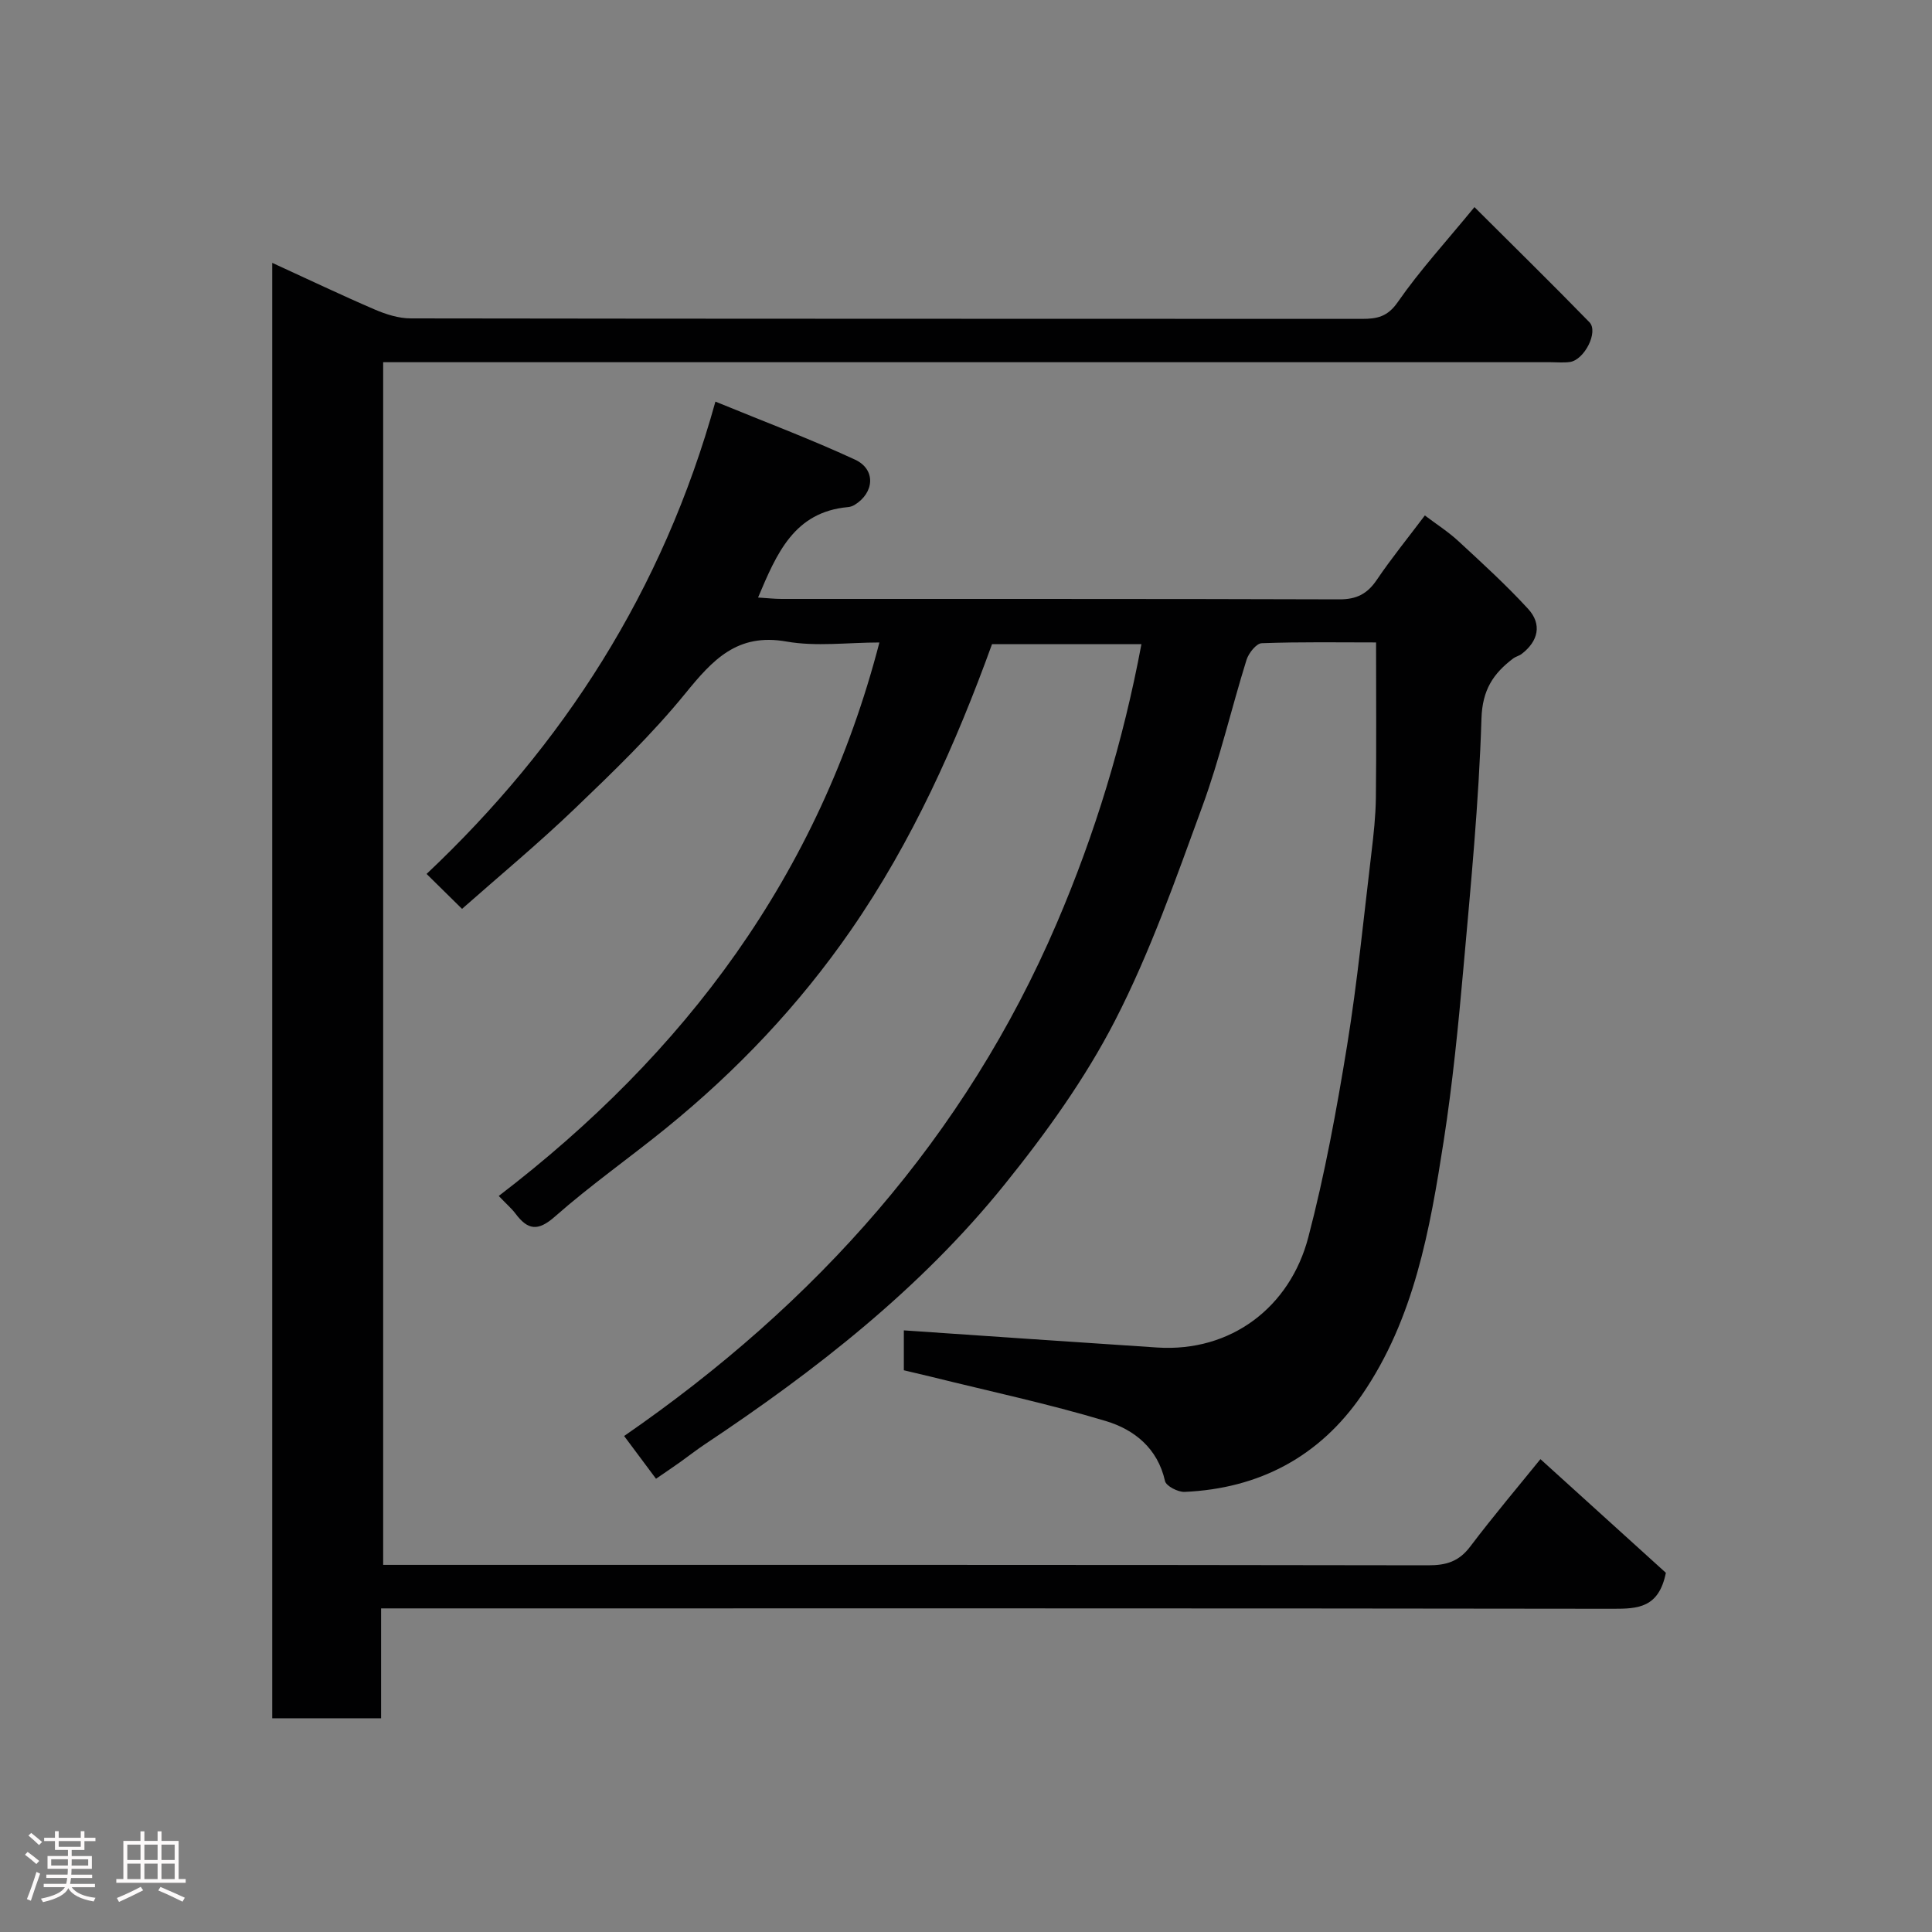<svg enable-background="new 0 0 400 400" viewBox="0 0 400 400" xmlns="http://www.w3.org/2000/svg"><rect x="0" y="0" width="400" height="400" fill="#808080" stroke="none"/><path d="m5.17 384 .55-.58c.85.61 1.65 1.24 2.4 1.87l-.59.64c-.83-.73-1.62-1.38-2.36-1.93m1.22 9.53-.82-.34c.71-1.76 1.37-3.64 1.98-5.63.24.13.5.25.76.36-.6 1.67-1.24 3.54-1.92 5.61m-.5-13.5.57-.54c.56.44 1.31 1.06 2.26 1.87l-.64.64c-.68-.66-1.41-1.32-2.19-1.97m3.25.46h2.24v-1.36h.77v1.36h4.57v-1.36h.76v1.36h2.28v.69h-2.28v1.84h-2.64v1.26h4.18v2.64h-4.21c0 .45-.02.86-.05 1.21h4.32v.69h-4.38c-.04.34-.1.75-.19 1.22h5.15v.69h-4.82c.87 1.19 2.51 1.92 4.93 2.19-.17.31-.3.57-.37.76-2.77-.49-4.52-1.41-5.26-2.76-.56 1.26-2.3 2.23-5.24 2.9-.12-.24-.26-.48-.43-.72 2.73-.55 4.38-1.34 4.96-2.38h-4.38v-.69h4.65c.1-.38.17-.79.21-1.22h-4.32v-.69h4.4c.03-.34.05-.75.05-1.21h-4.2v-2.64h4.23v-1.26h-2.69v-1.84h-2.24zm1.46 4.46v1.29h3.45c.01-.4.02-.57.01-.53v-.32-.45h-3.46zm1.55-2.59h4.57v-1.19h-4.57zm6.11 2.59h-3.42v.77c-.02.19-.01.37-.02.53h3.44z" fill="#fcfafa"/><path d="m32.63 379.16h.82v1.98h3.54v7.89h1.46v.78h-14.37v-.78h1.46v-7.89h3.54v-1.98h.82v1.98h2.73zm-3.49 11.48.5.73c-1.61.82-3.28 1.63-5 2.41-.13-.27-.28-.55-.44-.82 1.75-.72 3.4-1.49 4.94-2.32m-2.78-5.55h2.73v-3.18h-2.73zm0 3.95h2.73v-3.2h-2.73zm3.54-3.95h2.73v-3.18h-2.73zm0 3.95h2.73v-3.2h-2.73zm7.89 4.68c-1.84-.92-3.51-1.7-5.02-2.32l.45-.73c1.89.8 3.57 1.55 5.04 2.23zm-1.62-11.81h-2.73v3.18h2.73zm-2.73 7.13h2.73v-3.2h-2.73z" fill="#fcfafa"/><g fill="#010102"><path d="m187.13 283.7c0-3.33 0-6.14 0-8.26 17.54 1.19 35.01 2.41 52.47 3.55 15.3.99 27.49-8.38 31.27-22.82 3.42-13.04 5.86-26.38 8.03-39.7 2.15-13.25 3.45-26.64 5.05-39.98.45-3.75.86-7.53.91-11.31.12-10.55.04-21.1.04-32.17-7.45 0-15.57-.14-23.68.16-1.11.04-2.7 2.05-3.14 3.44-3.14 10.09-5.52 20.44-9.15 30.35-5.48 14.97-10.78 30.15-18.04 44.27-6.21 12.09-14.35 23.4-22.92 34.03-17.4 21.58-39.08 38.49-62.06 53.78-1.77 1.18-3.44 2.5-5.17 3.73-1.58 1.12-3.19 2.2-4.92 3.39-2.13-2.86-4.13-5.54-6.6-8.85 39.77-27.46 70.63-61.99 89.58-106.19 7.88-18.38 13.74-37.56 17.52-57.76-10.55 0-20.63 0-30.93 0-7.5 20.7-16.51 40.85-29.22 59.22-10.75 15.54-23.59 29.07-38.21 40.95-7.62 6.19-15.7 11.85-23.06 18.34-3.57 3.15-5.64 2.77-8.17-.6-.79-1.05-1.81-1.92-3.47-3.66 38.51-29.48 66.3-66.34 78.81-114.59-6.56 0-13.09.89-19.26-.2-10.18-1.8-15.26 3.8-20.91 10.74-6.94 8.52-14.93 16.22-22.89 23.85-7.58 7.27-15.69 13.99-23.35 20.76-2.65-2.61-4.87-4.8-7.34-7.23 28.21-26.62 48.92-58.55 59.8-97.79 10.18 4.18 19.7 7.75 28.9 12.01 4.36 2.02 4.02 6.85-.08 9.37-.41.25-.91.42-1.39.46-11.15 1.02-14.75 9.61-18.6 18.72 1.78.11 3.32.29 4.87.29 38.5.02 76.99-.04 115.49.09 3.58.01 5.79-1.15 7.75-4.05 3.01-4.45 6.41-8.63 9.94-13.32 2.35 1.78 4.82 3.35 6.94 5.31 4.93 4.55 9.9 9.09 14.43 14.02 2.93 3.19 2.13 6.7-1.34 9.35-.51.39-1.21.53-1.72.91-4.14 3.13-6.41 6.51-6.59 12.48-.53 17.26-2.21 34.49-3.74 51.71-1.06 11.92-2.24 23.85-4.07 35.67-2.86 18.39-6.09 36.82-16.93 52.62-8.77 12.78-21.25 19.4-36.72 20.09-1.37.06-3.83-1.21-4.06-2.25-1.51-6.8-6.4-10.66-12.22-12.41-11.98-3.6-24.26-6.21-36.41-9.23-1.73-.41-3.46-.81-5.44-1.29z"/><path d="m78.9 333v22.75c-7.64 0-14.9 0-22.54 0 0-100.16 0-200.32 0-301.33 7.36 3.37 14.23 6.65 21.22 9.66 2.33 1 4.96 1.84 7.46 1.84 65.65.1 131.3.07 196.95.1 3.09 0 5.28-.41 7.4-3.47 4.56-6.57 10.01-12.51 15.88-19.67 8.19 8.17 16.09 15.91 23.8 23.83 1.94 1.99-1.05 7.83-4.06 8.24-1.31.18-2.66.04-3.99.04-78.48 0-156.96 0-235.44 0-1.98 0-3.95 0-6.25 0v249h5.89c70.15 0 140.3-.03 210.45.09 3.76.01 6.37-.78 8.7-3.85 4.93-6.51 10.22-12.76 14.56-18.13 8.83 8 17.74 16.08 25.97 23.53-1.45 7.25-5.78 7.46-10.92 7.45-82.81-.12-165.63-.08-248.44-.08-1.97 0-3.94 0-6.64 0z"/></g></svg>